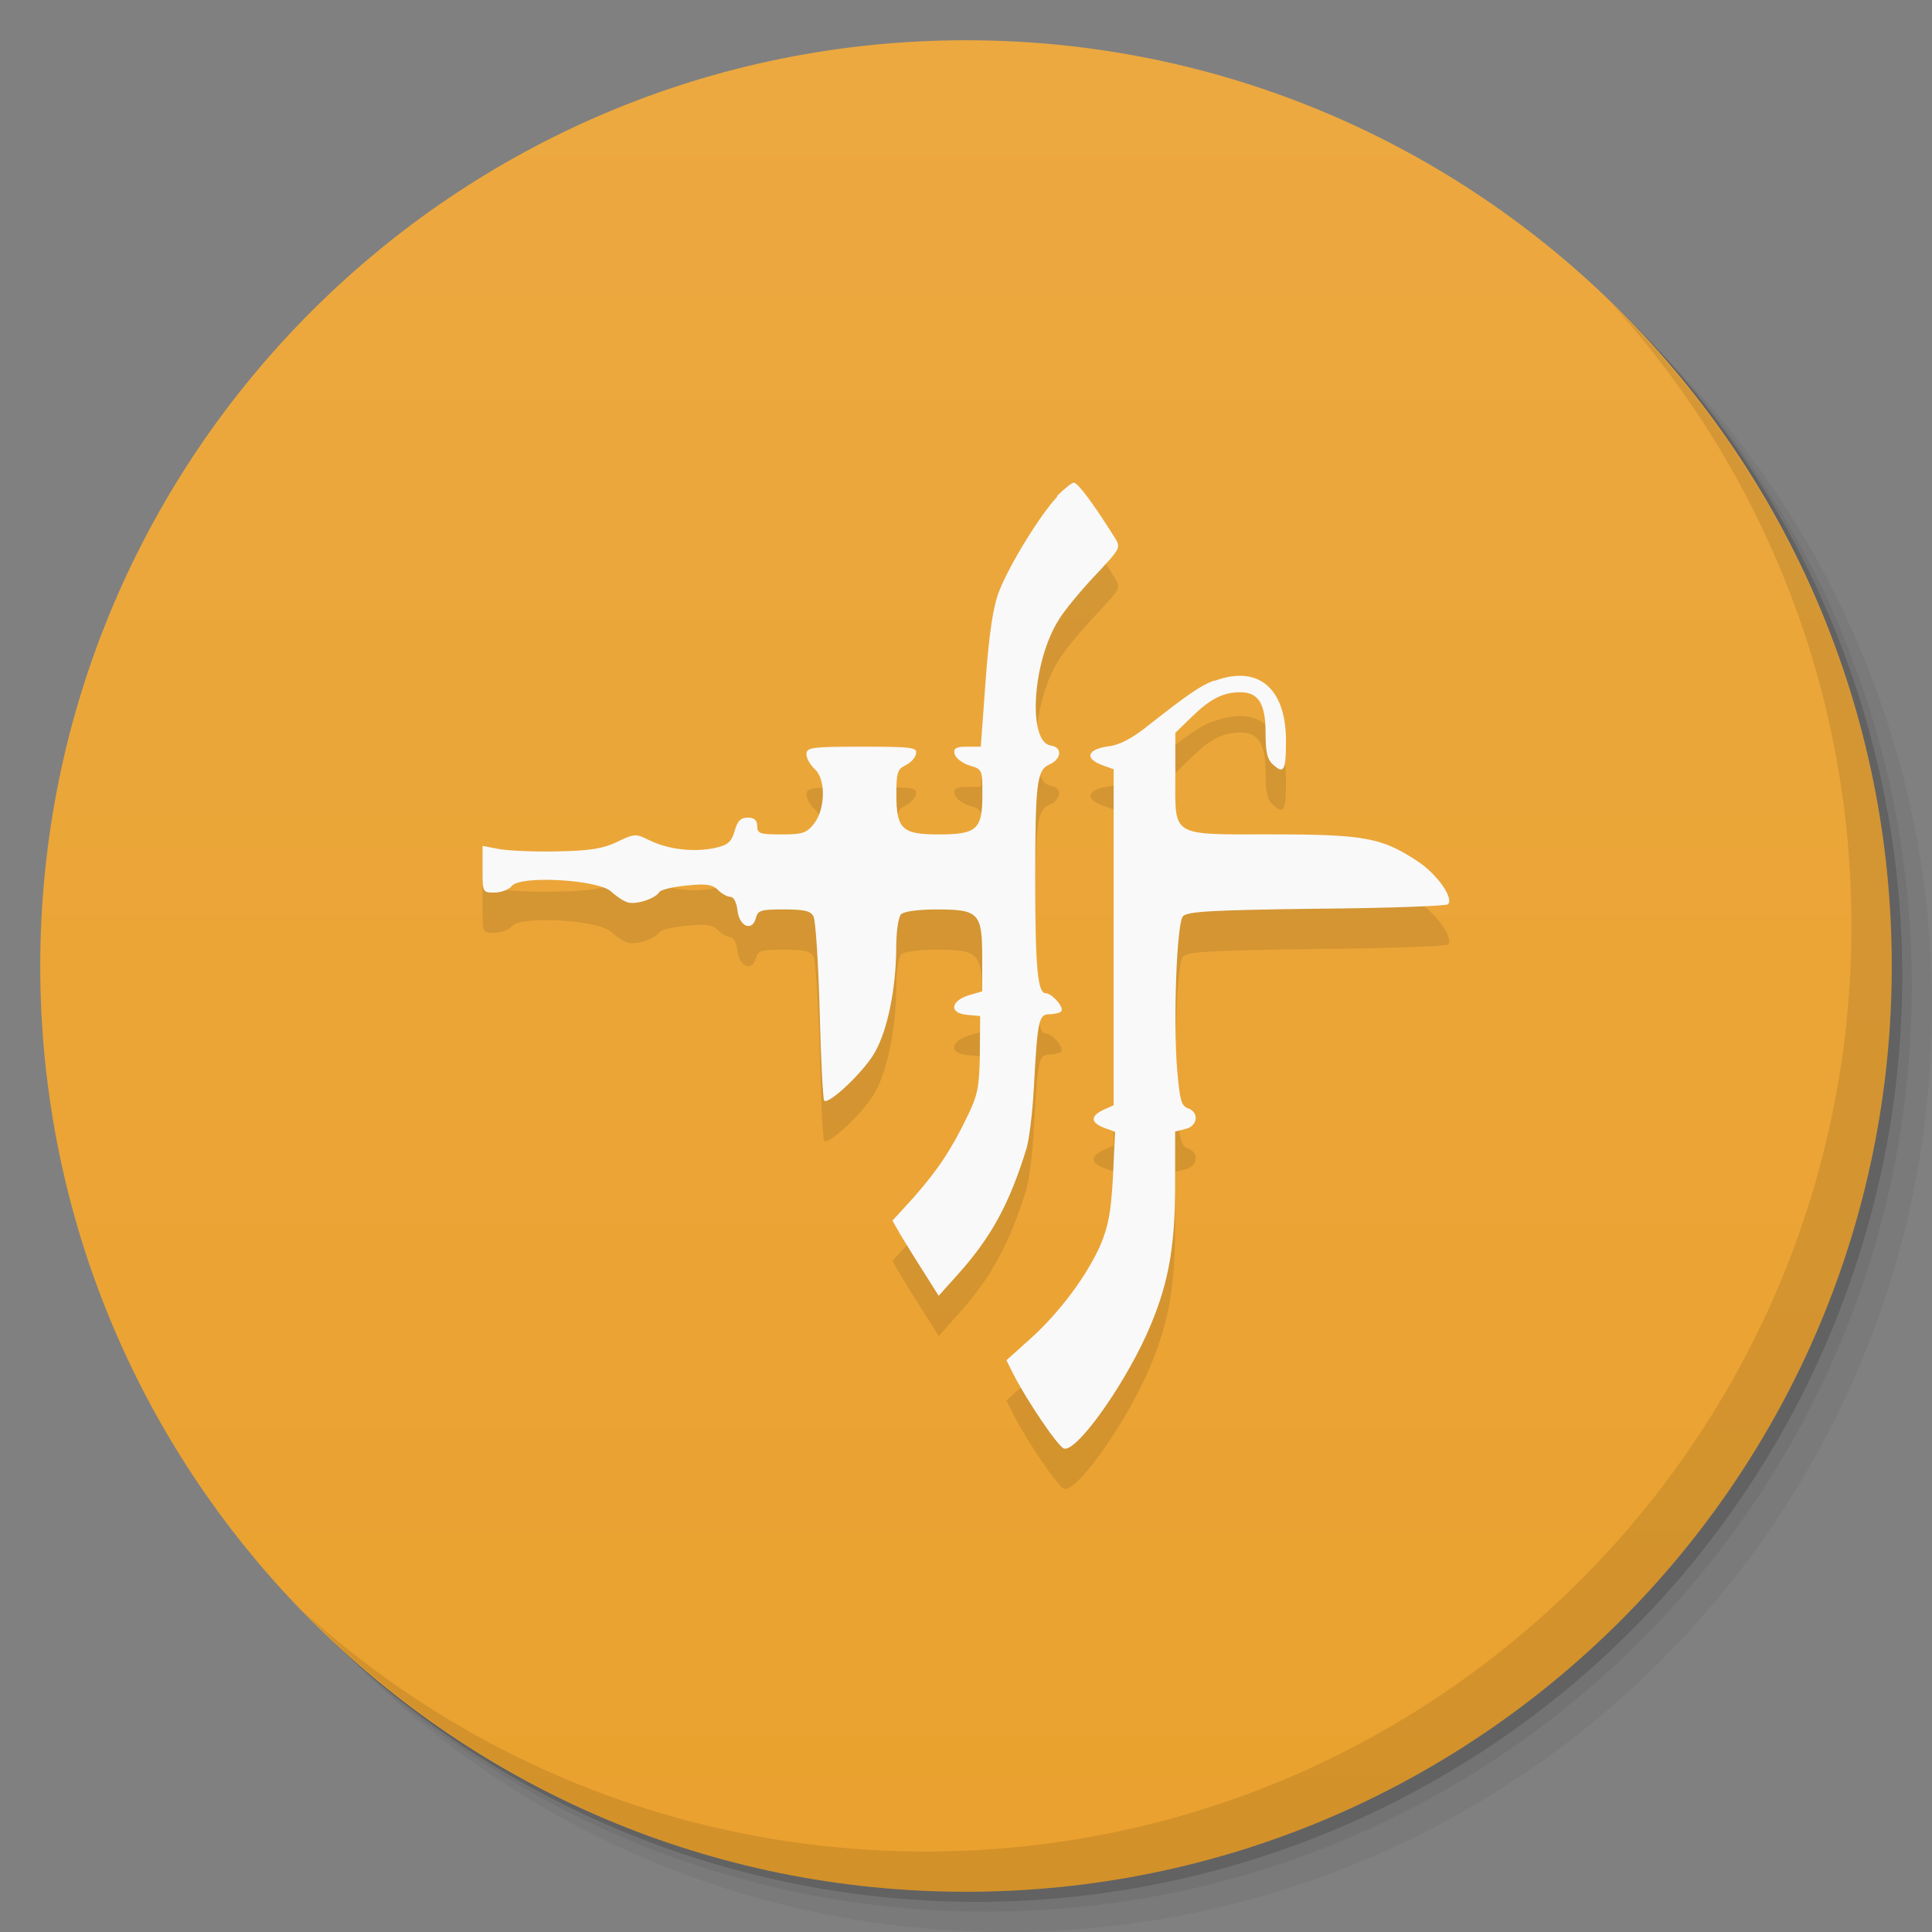 <svg viewBox="0 0 48 48"><rect x="0" y="0" width="48" height="48" fill="#808080" stroke="none"/><defs><linearGradient id="linearGradient3764" x1="1" x2="47" gradientUnits="userSpaceOnUse" gradientTransform="matrix(0,-1,1,0,-1.5e-6,48)"><stop stop-color="#eaa12e" stop-opacity="1"/><stop offset="1" stop-color="#eca940" stop-opacity="1"/></linearGradient><clipPath id="clipPath-578372305"><g transform="translate(0,-1004.362)"><path d="m -24 13 c 0 1.105 -0.672 2 -1.5 2 -0.828 0 -1.5 -0.895 -1.5 -2 0 -1.105 0.672 -2 1.5 -2 0.828 0 1.5 0.895 1.5 2 z" transform="matrix(15.333,0,0,11.5,415,878.862)" fill="#1890d0"/></g></clipPath><clipPath id="clipPath-591221366"><g transform="translate(0,-1004.362)"><path d="m -24 13 c 0 1.105 -0.672 2 -1.5 2 -0.828 0 -1.5 -0.895 -1.5 -2 0 -1.105 0.672 -2 1.5 -2 0.828 0 1.5 0.895 1.5 2 z" transform="matrix(15.333,0,0,11.5,415,878.862)" fill="#1890d0"/></g></clipPath></defs><g><g transform="translate(0,-1004.362)"><path d="m 25 1006.36 c -12.703 0 -23 10.298 -23 23 0 6.367 2.601 12.12 6.781 16.281 4.085 3.712 9.514 5.969 15.469 5.969 12.703 0 23 -10.297 23 -23 0 -5.954 -2.256 -11.384 -5.969 -15.469 -4.165 -4.181 -9.914 -6.781 -16.281 -6.781 z m 16.281 6.781 c 3.854 4.113 6.219 9.637 6.219 15.719 0 12.703 -10.297 23 -23 23 -6.081 0 -11.606 -2.364 -15.719 -6.219 4.16 4.144 9.883 6.719 16.219 6.719 12.703 0 23 -10.297 23 -23 0 -6.335 -2.575 -12.06 -6.719 -16.219 z" opacity="0.05"/><path d="m 41.28 1013.14 c 3.712 4.085 5.969 9.514 5.969 15.469 0 12.703 -10.297 23 -23 23 -5.954 0 -11.384 -2.256 -15.469 -5.969 4.113 3.854 9.637 6.219 15.719 6.219 12.703 0 23 -10.297 23 -23 0 -6.081 -2.364 -11.606 -6.219 -15.719 z" opacity="0.1"/><path transform="matrix(15.333,0,0,11.5,415.25,879.112)" d="m -24 13 a 1.5 2 0 1 1 -3 0 1.5 2 0 1 1 3 0 z" opacity="0.2"/></g></g><g><path d="m 24 1 c 12.703 0 23 10.297 23 23 c 0 12.703 -10.297 23 -23 23 -12.703 0 -23 -10.297 -23 -23 0 -12.703 10.297 -23 23 -23 z" fill="url(#linearGradient3764)" fill-opacity="1"/></g><g/><g><g clip-path="url(#clipPath-578372305)"><g transform="translate(0,1)"><g opacity="0.1"><!-- color: #eca940 --><g><path d="m 26.27 12.336 c -0.438 0.465 -1.199 1.715 -1.445 2.348 c -0.152 0.387 -0.246 1.02 -0.336 2.203 l -0.121 1.664 l -0.336 0 c -0.277 0 -0.348 0.039 -0.316 0.176 c 0.02 0.102 0.184 0.23 0.363 0.289 c 0.328 0.094 0.328 0.105 0.328 0.738 c 0 0.855 -0.141 0.977 -1.09 0.977 c -0.906 0 -1.047 -0.133 -1.047 -0.996 c 0 -0.543 0.031 -0.625 0.223 -0.719 c 0.133 -0.063 0.246 -0.188 0.266 -0.289 c 0.031 -0.156 -0.082 -0.176 -1.344 -0.176 c -1.262 0 -1.379 0.02 -1.379 0.188 c 0 0.102 0.09 0.258 0.199 0.363 c 0.285 0.238 0.277 0.988 -0.008 1.359 c -0.188 0.238 -0.285 0.27 -0.816 0.27 c -0.527 0 -0.598 -0.02 -0.598 -0.207 c 0 -0.145 -0.074 -0.211 -0.234 -0.211 c -0.176 0 -0.258 0.082 -0.328 0.336 c -0.082 0.277 -0.172 0.352 -0.508 0.422 c -0.512 0.105 -1.141 0.035 -1.609 -0.195 c -0.336 -0.168 -0.375 -0.168 -0.805 0.043 c -0.348 0.164 -0.664 0.219 -1.508 0.234 c -0.59 0.012 -1.238 -0.02 -1.445 -0.063 l -0.387 -0.074 l 0 0.582 c 0 0.57 0 0.578 0.297 0.578 c 0.164 0 0.352 -0.074 0.43 -0.164 c 0.211 -0.27 2.137 -0.156 2.461 0.133 c 0.121 0.113 0.305 0.238 0.406 0.27 c 0.195 0.074 0.691 -0.082 0.793 -0.246 c 0.035 -0.066 0.348 -0.137 0.684 -0.168 c 0.488 -0.055 0.652 -0.02 0.781 0.113 c 0.094 0.094 0.234 0.168 0.305 0.168 c 0.082 0 0.152 0.133 0.176 0.332 c 0.039 0.402 0.363 0.543 0.457 0.199 c 0.047 -0.199 0.129 -0.219 0.699 -0.219 c 0.512 0 0.664 0.039 0.734 0.176 c 0.051 0.102 0.121 1.164 0.152 2.348 c 0.031 1.195 0.082 2.195 0.113 2.227 c 0.113 0.113 1.027 -0.758 1.273 -1.227 c 0.305 -0.551 0.508 -1.559 0.516 -2.535 c 0 -0.438 0.051 -0.793 0.121 -0.867 c 0.07 -0.074 0.43 -0.121 0.895 -0.121 c 1.039 0 1.121 0.09 1.121 1.203 l 0 0.832 l -0.324 0.094 c -0.469 0.145 -0.5 0.445 -0.063 0.488 l 0.336 0.031 l -0.008 0.945 c -0.012 0.813 -0.051 1.023 -0.316 1.559 c -0.406 0.844 -0.746 1.34 -1.344 2.02 l -0.512 0.559 l 0.215 0.375 c 0.121 0.199 0.375 0.613 0.582 0.934 l 0.352 0.559 l 0.469 -0.523 c 0.844 -0.938 1.293 -1.77 1.719 -3.156 c 0.059 -0.211 0.141 -0.848 0.172 -1.406 c 0.094 -1.746 0.121 -1.91 0.387 -1.91 c 0.121 0 0.273 -0.035 0.297 -0.074 c 0.09 -0.082 -0.227 -0.449 -0.387 -0.449 c -0.195 0 -0.258 -0.621 -0.258 -2.805 c 0 -2.391 0.039 -2.734 0.34 -2.871 c 0.313 -0.133 0.348 -0.434 0.047 -0.477 c -0.578 -0.082 -0.465 -2.07 0.195 -3.121 c 0.141 -0.234 0.551 -0.73 0.906 -1.105 c 0.645 -0.688 0.645 -0.688 0.48 -0.953 c -0.512 -0.813 -0.906 -1.352 -1.01 -1.352 c -0.047 0 -0.242 0.156 -0.418 0.332 m 0.008 0.023" fill="#000" stroke="none" fill-rule="nonzero" fill-opacity="1"/><path d="m 30.16 16.91 c -0.316 0.113 -0.664 0.352 -1.625 1.109 c -0.387 0.313 -0.715 0.492 -0.996 0.523 c -0.52 0.074 -0.598 0.289 -0.184 0.457 l 0.313 0.113 l 0 8.348 l -0.254 0.113 c -0.324 0.156 -0.324 0.313 0.012 0.445 l 0.277 0.102 l -0.051 1.109 c -0.051 0.898 -0.113 1.23 -0.316 1.715 c -0.336 0.75 -1 1.656 -1.75 2.328 l -0.582 0.523 l 0.176 0.352 c 0.336 0.656 1.098 1.781 1.25 1.84 c 0.293 0.113 1.434 -1.465 2.055 -2.828 c 0.527 -1.176 0.711 -2.105 0.711 -3.707 l 0 -1.34 l 0.258 -0.063 c 0.305 -0.074 0.348 -0.414 0.059 -0.516 c -0.164 -0.055 -0.203 -0.211 -0.266 -0.949 c -0.102 -1.207 -0.012 -3.637 0.141 -3.816 c 0.105 -0.125 0.715 -0.156 3.316 -0.191 c 1.754 -0.012 3.227 -0.07 3.27 -0.109 c 0.152 -0.156 -0.277 -0.758 -0.754 -1.07 c -0.883 -0.582 -1.309 -0.668 -3.609 -0.668 c -2.555 0 -2.41 0.082 -2.41 -1.453 l 0 -1.07 l 0.418 -0.406 c 0.457 -0.445 0.773 -0.602 1.203 -0.602 c 0.445 0 0.621 0.289 0.621 1.012 c 0 0.465 0.039 0.664 0.191 0.789 c 0.266 0.246 0.316 0.133 0.316 -0.594 c 0 -1.309 -0.688 -1.891 -1.77 -1.492 m -0.02 -0.004" fill="#000" stroke="none" fill-rule="nonzero" fill-opacity="1"/></g></g></g></g></g><g><g clip-path="url(#clipPath-591221366)"><!-- color: #eca940 --><g><path d="m 26.27 12.336 c -0.438 0.465 -1.199 1.715 -1.445 2.348 c -0.152 0.387 -0.246 1.02 -0.336 2.203 l -0.121 1.664 l -0.336 0 c -0.277 0 -0.348 0.039 -0.316 0.176 c 0.02 0.102 0.184 0.23 0.363 0.289 c 0.328 0.094 0.328 0.105 0.328 0.738 c 0 0.855 -0.141 0.977 -1.09 0.977 c -0.906 0 -1.047 -0.133 -1.047 -0.996 c 0 -0.543 0.031 -0.625 0.223 -0.719 c 0.133 -0.063 0.246 -0.188 0.266 -0.289 c 0.031 -0.156 -0.082 -0.176 -1.344 -0.176 c -1.262 0 -1.379 0.02 -1.379 0.188 c 0 0.102 0.09 0.258 0.199 0.363 c 0.285 0.238 0.277 0.988 -0.008 1.359 c -0.188 0.238 -0.285 0.27 -0.816 0.27 c -0.527 0 -0.598 -0.02 -0.598 -0.207 c 0 -0.145 -0.074 -0.211 -0.234 -0.211 c -0.176 0 -0.258 0.082 -0.328 0.336 c -0.082 0.277 -0.172 0.352 -0.508 0.422 c -0.512 0.105 -1.141 0.035 -1.609 -0.195 c -0.336 -0.168 -0.375 -0.168 -0.805 0.043 c -0.348 0.164 -0.664 0.219 -1.508 0.234 c -0.59 0.012 -1.238 -0.02 -1.445 -0.063 l -0.387 -0.074 l 0 0.582 c 0 0.57 0 0.578 0.297 0.578 c 0.164 0 0.352 -0.074 0.43 -0.164 c 0.211 -0.27 2.137 -0.156 2.461 0.133 c 0.121 0.113 0.305 0.238 0.406 0.27 c 0.195 0.074 0.691 -0.082 0.793 -0.246 c 0.035 -0.066 0.348 -0.137 0.684 -0.168 c 0.488 -0.055 0.652 -0.02 0.781 0.113 c 0.094 0.094 0.234 0.168 0.305 0.168 c 0.082 0 0.152 0.133 0.176 0.332 c 0.039 0.402 0.363 0.543 0.457 0.199 c 0.047 -0.199 0.129 -0.219 0.699 -0.219 c 0.512 0 0.664 0.039 0.734 0.176 c 0.051 0.102 0.121 1.164 0.152 2.348 c 0.031 1.195 0.082 2.195 0.113 2.227 c 0.113 0.113 1.027 -0.758 1.273 -1.227 c 0.305 -0.551 0.508 -1.559 0.516 -2.535 c 0 -0.438 0.051 -0.793 0.121 -0.867 c 0.07 -0.074 0.43 -0.121 0.895 -0.121 c 1.039 0 1.121 0.09 1.121 1.203 l 0 0.832 l -0.324 0.094 c -0.469 0.145 -0.5 0.445 -0.063 0.488 l 0.336 0.031 l -0.008 0.945 c -0.012 0.813 -0.051 1.023 -0.316 1.559 c -0.406 0.844 -0.746 1.34 -1.344 2.02 l -0.512 0.559 l 0.215 0.375 c 0.121 0.199 0.375 0.613 0.582 0.934 l 0.352 0.559 l 0.469 -0.523 c 0.844 -0.938 1.293 -1.77 1.719 -3.156 c 0.059 -0.211 0.141 -0.848 0.172 -1.406 c 0.094 -1.746 0.121 -1.91 0.387 -1.91 c 0.121 0 0.273 -0.035 0.297 -0.074 c 0.09 -0.082 -0.227 -0.449 -0.387 -0.449 c -0.195 0 -0.258 -0.621 -0.258 -2.805 c 0 -2.391 0.039 -2.734 0.34 -2.871 c 0.313 -0.133 0.348 -0.434 0.047 -0.477 c -0.578 -0.082 -0.465 -2.07 0.195 -3.121 c 0.141 -0.234 0.551 -0.73 0.906 -1.105 c 0.645 -0.688 0.645 -0.688 0.48 -0.953 c -0.512 -0.813 -0.906 -1.352 -1.01 -1.352 c -0.047 0 -0.242 0.156 -0.418 0.332 m 0.008 0.023" fill="#f9f9f9" stroke="none" fill-rule="nonzero" fill-opacity="1"/><path d="m 30.16 16.91 c -0.316 0.113 -0.664 0.352 -1.625 1.109 c -0.387 0.313 -0.715 0.492 -0.996 0.523 c -0.52 0.074 -0.598 0.289 -0.184 0.457 l 0.313 0.113 l 0 8.348 l -0.254 0.113 c -0.324 0.156 -0.324 0.313 0.012 0.445 l 0.277 0.102 l -0.051 1.109 c -0.051 0.898 -0.113 1.23 -0.316 1.715 c -0.336 0.75 -1 1.656 -1.75 2.328 l -0.582 0.523 l 0.176 0.352 c 0.336 0.656 1.098 1.781 1.25 1.84 c 0.293 0.113 1.434 -1.465 2.055 -2.828 c 0.527 -1.176 0.711 -2.105 0.711 -3.707 l 0 -1.34 l 0.258 -0.063 c 0.305 -0.074 0.348 -0.414 0.059 -0.516 c -0.164 -0.055 -0.203 -0.211 -0.266 -0.949 c -0.102 -1.207 -0.012 -3.637 0.141 -3.816 c 0.105 -0.125 0.715 -0.156 3.316 -0.191 c 1.754 -0.012 3.227 -0.07 3.27 -0.109 c 0.152 -0.156 -0.277 -0.758 -0.754 -1.07 c -0.883 -0.582 -1.309 -0.668 -3.609 -0.668 c -2.555 0 -2.41 0.082 -2.41 -1.453 l 0 -1.07 l 0.418 -0.406 c 0.457 -0.445 0.773 -0.602 1.203 -0.602 c 0.445 0 0.621 0.289 0.621 1.012 c 0 0.465 0.039 0.664 0.191 0.789 c 0.266 0.246 0.316 0.133 0.316 -0.594 c 0 -1.309 -0.688 -1.891 -1.77 -1.492 m -0.02 -0.004" fill="#f9f9f9" stroke="none" fill-rule="nonzero" fill-opacity="1"/></g></g></g><g><path d="m 40.03 7.531 c 3.712 4.084 5.969 9.514 5.969 15.469 0 12.703 -10.297 23 -23 23 c -5.954 0 -11.384 -2.256 -15.469 -5.969 4.178 4.291 10.01 6.969 16.469 6.969 c 12.703 0 23 -10.298 23 -23 0 -6.462 -2.677 -12.291 -6.969 -16.469 z" opacity="0.1"/></g></svg>